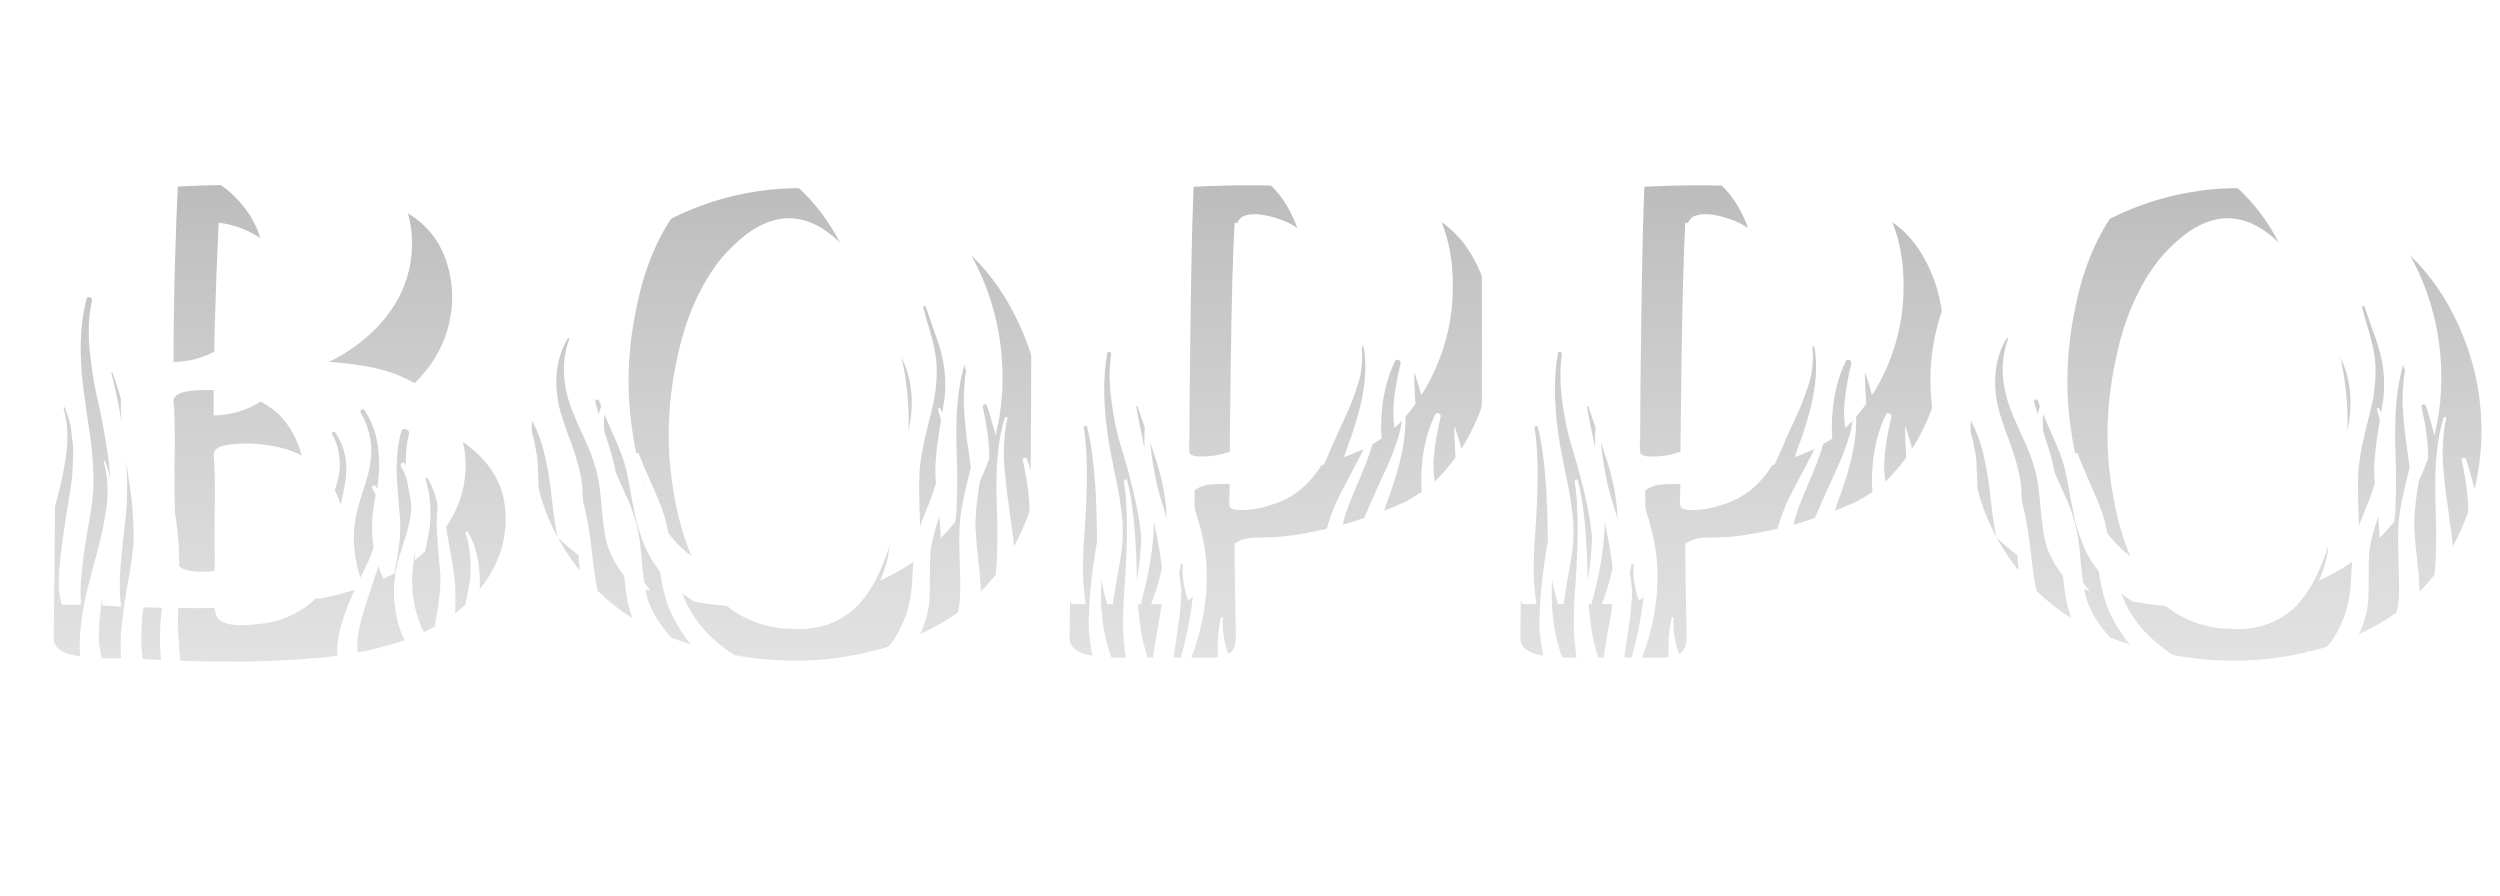 <svg width="187" height="67" viewBox="0 0 187 67" fill="none" xmlns="http://www.w3.org/2000/svg">
<g filter="url(#filter0_f_174_1249)">
<path d="M37.826 38.786C37.826 40.709 37.18 42.467 35.888 44.059V43.373C35.888 42.049 35.596 40.859 35.013 39.803C34.981 39.74 34.926 39.732 34.847 39.779C34.816 39.795 34.808 39.819 34.824 39.85C35.155 40.827 35.265 42.002 35.155 43.373C35.029 44.114 34.918 44.697 34.824 45.123V45.217C34.745 45.296 34.611 45.414 34.422 45.572C34.248 45.714 34.122 45.824 34.043 45.903C34.091 44.894 34.075 44.003 33.996 43.231C33.949 42.821 33.862 42.262 33.736 41.552C33.61 40.843 33.508 40.268 33.429 39.827C33.366 39.369 33.342 38.834 33.358 38.219C33.373 37.588 33.452 37.005 33.594 36.469C33.61 36.343 33.578 36.248 33.5 36.185C33.421 36.107 33.326 36.075 33.216 36.091C33.121 36.091 33.058 36.146 33.027 36.256C32.869 36.776 32.767 37.352 32.719 37.982C32.672 38.613 32.656 39.117 32.672 39.495C32.688 39.874 32.727 40.465 32.79 41.269C32.869 42.073 32.916 42.601 32.932 42.853C32.979 43.877 32.861 45.067 32.578 46.423C32.578 46.47 32.57 46.549 32.554 46.659C32.538 46.754 32.53 46.825 32.53 46.872C32.436 46.919 32.294 46.99 32.105 47.085C31.931 47.179 31.797 47.25 31.703 47.298C31.655 47.172 31.592 47.045 31.514 46.919C31.246 46.242 31.072 45.643 30.993 45.123C30.757 44.051 30.773 42.79 31.041 41.34C31.324 40.236 31.419 39.093 31.324 37.911C31.246 36.714 30.891 35.634 30.261 34.672C30.197 34.578 30.119 34.578 30.024 34.672C29.961 34.72 29.945 34.783 29.977 34.861C30.686 36.091 30.922 37.383 30.686 38.739C30.623 39.18 30.457 39.803 30.19 40.607C29.922 41.411 29.748 42.01 29.669 42.404C29.417 43.602 29.401 44.752 29.622 45.855C29.717 46.533 29.93 47.211 30.261 47.889C28.81 48.362 27.636 48.669 26.738 48.811V47.889C26.785 47.148 27.124 45.855 27.754 44.011C28.054 43.129 28.267 42.482 28.393 42.073C28.519 41.647 28.653 41.04 28.795 40.252C28.936 39.464 28.944 38.755 28.818 38.124C28.692 37.494 28.448 36.903 28.085 36.351C28.054 36.304 28.006 36.288 27.944 36.304C27.896 36.304 27.857 36.327 27.825 36.375C27.809 36.422 27.817 36.469 27.849 36.516C28.101 36.942 28.267 37.399 28.345 37.888C28.424 38.376 28.44 38.826 28.393 39.235C28.345 39.645 28.227 40.126 28.038 40.678C27.865 41.229 27.691 41.686 27.518 42.049C27.36 42.396 27.14 42.853 26.856 43.42C26.588 43.972 26.399 44.382 26.288 44.65C25.579 46.289 25.224 47.629 25.224 48.669C25.224 48.827 25.24 48.953 25.272 49.047C23.617 49.268 21.552 49.41 19.077 49.473C17.832 49.504 15.972 49.489 13.498 49.426C13.45 49.142 13.387 48.322 13.308 46.967C13.308 46.525 13.324 45.714 13.356 44.532C13.403 43.349 13.419 42.435 13.403 41.789C13.356 38.857 12.694 35.547 11.417 31.859L11.322 31.835V31.859C12.315 35.783 12.686 39.283 12.434 42.356C12.402 42.672 12.315 43.452 12.174 44.697C12.047 45.942 11.976 46.896 11.961 47.558C11.961 48.346 11.992 48.953 12.055 49.378C11.898 49.362 11.661 49.347 11.346 49.331C11.046 49.315 10.818 49.3 10.66 49.284V49.236C10.566 48.574 10.55 47.589 10.613 46.281C10.645 45.966 10.763 45.107 10.968 43.704C11.173 42.301 11.275 41.214 11.275 40.441C11.259 39.432 11.133 38.266 10.897 36.942C10.676 35.618 10.448 34.467 10.211 33.49C9.99 32.497 9.817 31.339 9.691 30.015C9.581 28.691 9.644 27.516 9.88 26.492C9.912 26.35 9.849 26.263 9.691 26.232C9.565 26.2 9.494 26.24 9.478 26.35C8.958 28.273 8.895 30.645 9.289 33.467C9.321 33.703 9.399 34.27 9.525 35.169C9.667 36.067 9.762 36.721 9.809 37.131C9.872 37.541 9.92 38.1 9.951 38.81C9.998 39.503 10.006 40.142 9.975 40.725C9.927 41.418 9.778 42.451 9.525 43.822C9.289 45.194 9.147 46.226 9.1 46.919C9.021 47.534 9.005 48.306 9.053 49.236H7.61C7.469 48.606 7.398 48.157 7.398 47.889C7.366 46.896 7.516 45.359 7.847 43.278C7.863 43.168 7.91 42.853 7.989 42.333C8.083 41.812 8.138 41.474 8.154 41.316C8.186 41.158 8.233 40.843 8.296 40.37C8.375 39.882 8.414 39.535 8.414 39.33C8.43 39.109 8.446 38.794 8.462 38.384C8.493 37.959 8.493 37.612 8.462 37.344C8.43 37.076 8.391 36.761 8.343 36.398C8.312 36.036 8.249 35.705 8.154 35.405C8.075 35.09 7.973 34.783 7.847 34.483C7.847 34.452 7.831 34.444 7.8 34.459C7.768 34.459 7.752 34.483 7.752 34.53C7.926 35.114 8.02 35.728 8.036 36.375C8.068 37.005 8.02 37.675 7.894 38.384C7.784 39.093 7.666 39.708 7.539 40.228C7.429 40.733 7.256 41.395 7.019 42.214C6.799 43.034 6.641 43.633 6.546 44.011C6.042 46.187 5.861 47.881 6.003 49.095C4.631 48.921 3.969 48.44 4.017 47.652C4.174 35.783 4.19 25.097 4.064 15.592C4.064 15.372 4.166 15.175 4.371 15.001C4.576 14.828 4.852 14.694 5.199 14.599C5.561 14.489 5.94 14.402 6.334 14.339C6.743 14.276 7.193 14.237 7.681 14.221C8.17 14.19 8.596 14.166 8.958 14.15C9.336 14.134 9.715 14.126 10.093 14.126C10.487 14.126 10.739 14.126 10.85 14.126C13.624 13.89 16.413 13.795 19.219 13.843C20.985 13.89 22.986 14.071 25.224 14.386C27.746 14.765 29.591 15.34 30.757 16.113C32.05 16.964 32.932 18.13 33.405 19.612C33.894 21.078 33.957 22.606 33.594 24.198C33.247 25.68 32.53 27.02 31.443 28.218C30.355 29.416 29.07 30.369 27.589 31.078C28.692 31.126 29.843 31.276 31.041 31.528C32.964 31.953 34.571 32.804 35.864 34.081C37.172 35.358 37.826 36.926 37.826 38.786ZM16.358 16.656C16.106 21.779 15.98 26.586 15.98 31.078C17.903 31.031 19.511 30.314 20.803 28.927C22.111 27.524 22.766 25.838 22.766 23.867C22.766 22.055 22.151 20.463 20.922 19.091C19.692 17.704 18.171 16.893 16.358 16.656ZM22.364 45.714C23.893 44.815 24.917 43.491 25.437 41.742C25.973 39.992 25.855 38.329 25.083 36.753C24.31 35.098 22.986 34.018 21.111 33.514C20.701 33.403 20.157 33.309 19.479 33.23C18.802 33.151 18.092 33.151 17.351 33.23C16.61 33.293 16.169 33.482 16.027 33.797C15.996 33.845 15.98 33.924 15.98 34.034C15.98 34.129 15.988 34.247 16.004 34.389C16.02 34.515 16.027 34.593 16.027 34.625C16.059 35.208 16.075 36.091 16.075 37.273C16.075 37.604 16.067 38.085 16.051 38.715C16.051 39.33 16.051 39.897 16.051 40.418C16.051 40.922 16.059 41.395 16.075 41.836C16.075 42.057 16.051 42.482 16.004 43.113C15.972 43.743 15.964 44.295 15.98 44.768C15.996 45.241 16.059 45.651 16.169 45.997C16.39 46.675 17.438 46.904 19.314 46.683C20.417 46.588 21.434 46.265 22.364 45.714ZM76.814 34.318C76.798 34.27 76.759 34.247 76.695 34.247C76.648 34.231 76.601 34.247 76.554 34.294C76.506 34.325 76.491 34.373 76.506 34.436C76.837 35.902 77.003 37.186 77.003 38.29C76.593 39.377 76.207 40.236 75.844 40.867C75.829 40.567 75.742 39.858 75.584 38.739C75.569 38.597 75.529 38.298 75.466 37.84C75.403 37.368 75.356 37.044 75.324 36.871C75.308 36.698 75.277 36.406 75.23 35.996C75.182 35.571 75.151 35.248 75.135 35.027C75.119 34.791 75.104 34.491 75.088 34.129C75.088 33.75 75.096 33.427 75.111 33.159C75.127 32.891 75.151 32.592 75.182 32.261C75.23 31.93 75.285 31.614 75.348 31.315C75.364 31.268 75.356 31.236 75.324 31.22C75.308 31.189 75.277 31.181 75.23 31.197C75.198 31.197 75.174 31.22 75.159 31.268C74.639 32.844 74.442 35.137 74.568 38.148C74.615 39.314 74.615 40.481 74.568 41.647C74.568 41.978 74.536 42.427 74.473 42.995C74.142 43.42 73.772 43.838 73.362 44.248C73.362 43.68 73.299 42.884 73.173 41.86C73.062 40.819 72.999 40.134 72.984 39.803C72.921 38.983 73.007 37.825 73.244 36.327C73.496 34.814 73.638 33.924 73.669 33.656C73.764 32.521 73.677 31.441 73.409 30.416C73.299 29.959 73.086 29.313 72.771 28.478C72.471 27.627 72.298 27.122 72.251 26.965C72.235 26.902 72.195 26.878 72.132 26.894C72.085 26.894 72.061 26.933 72.061 27.012C72.124 27.248 72.219 27.587 72.345 28.029C72.487 28.47 72.605 28.88 72.7 29.258C72.794 29.62 72.873 29.967 72.936 30.298C73.125 31.244 73.11 32.41 72.889 33.797C72.842 34.081 72.645 34.909 72.298 36.28C71.967 37.651 71.793 38.715 71.778 39.472C71.746 40.039 71.746 40.851 71.778 41.907C71.825 42.947 71.841 43.696 71.825 44.153C71.825 44.768 71.762 45.32 71.636 45.808C70.927 46.344 69.989 46.888 68.822 47.44C69.295 46.415 69.532 45.453 69.532 44.555C69.547 44.287 69.555 43.775 69.555 43.018C69.555 42.246 69.571 41.655 69.603 41.245C69.65 40.867 69.729 40.473 69.839 40.063C69.949 39.637 70.083 39.18 70.241 38.692C70.414 38.187 70.54 37.801 70.619 37.533C71.47 34.838 71.384 32.529 70.359 30.606C70.328 30.511 70.272 30.495 70.194 30.558C70.162 30.59 70.154 30.621 70.17 30.653C70.785 32.434 70.611 34.625 69.65 37.226C69.571 37.462 69.437 37.801 69.248 38.242C69.075 38.668 68.925 39.062 68.799 39.425C68.673 39.771 68.578 40.11 68.515 40.441C68.389 41.103 68.294 42.081 68.231 43.373C68.184 44.728 67.892 45.926 67.356 46.967C67.01 47.66 66.702 48.125 66.434 48.362C66.103 48.488 65.686 48.606 65.181 48.716C64.992 48.716 64.866 48.748 64.803 48.811C61.603 49.552 58.309 49.615 54.92 49C54.463 48.716 53.943 48.314 53.36 47.794C52.256 46.801 51.468 45.619 50.995 44.248C50.743 43.602 50.507 42.664 50.286 41.434C50.066 40.189 49.916 39.417 49.837 39.117C49.679 38.439 49.333 37.517 48.797 36.351C48.276 35.169 47.946 34.381 47.804 33.987C47.788 33.892 47.733 33.861 47.638 33.892C47.559 33.908 47.52 33.955 47.52 34.034C47.599 34.365 47.859 35.208 48.3 36.564C48.757 37.904 49.025 38.952 49.104 39.708C49.136 39.976 49.175 40.433 49.222 41.08C49.27 41.71 49.309 42.199 49.34 42.545C49.388 42.892 49.459 43.318 49.553 43.822C49.664 44.327 49.79 44.791 49.931 45.217C50.31 46.226 50.893 47.227 51.681 48.22C51.539 48.157 51.295 48.07 50.948 47.96C50.617 47.849 50.373 47.763 50.215 47.7C49.191 46.565 48.56 45.446 48.324 44.342C48.214 43.838 48.111 43.081 48.016 42.073C47.938 41.064 47.851 40.339 47.756 39.897C47.693 39.488 47.583 39.054 47.425 38.597C47.283 38.14 47.142 37.754 47 37.438C46.858 37.108 46.669 36.69 46.432 36.185C46.196 35.665 46.023 35.271 45.912 35.003C45.061 32.938 44.951 31.055 45.581 29.353C45.565 29.305 45.534 29.282 45.487 29.282C44.572 30.811 44.375 32.623 44.896 34.72C45.022 35.161 45.219 35.752 45.487 36.493C45.77 37.218 45.999 37.896 46.172 38.526C46.361 39.157 46.487 39.756 46.551 40.323C46.566 40.607 46.59 41.087 46.621 41.765C46.669 42.427 46.7 42.955 46.716 43.349C46.748 43.743 46.811 44.216 46.905 44.768C47.016 45.32 47.15 45.808 47.307 46.234C46.472 45.729 45.605 45.052 44.706 44.2C44.565 43.554 44.423 42.608 44.281 41.363C44.155 40.102 43.974 38.983 43.737 38.006C43.516 37.029 43.178 36.138 42.72 35.334C42.689 35.287 42.65 35.271 42.602 35.287C42.571 35.287 42.539 35.311 42.508 35.358C42.476 35.405 42.468 35.453 42.484 35.5C42.563 35.689 42.634 35.894 42.697 36.114C42.776 36.335 42.839 36.532 42.886 36.706C42.949 36.879 42.996 37.1 43.028 37.368C43.075 37.62 43.114 37.817 43.146 37.959C43.178 38.085 43.201 38.305 43.217 38.621C43.233 38.92 43.24 39.125 43.24 39.235C43.256 39.33 43.264 39.551 43.264 39.897C43.28 40.244 43.288 40.449 43.288 40.512C43.288 40.575 43.288 40.804 43.288 41.198C43.288 41.592 43.288 41.805 43.288 41.836C43.335 42.12 43.359 42.396 43.359 42.664C41.436 40.252 40.285 37.541 39.907 34.53C39.434 30.795 40.206 27.225 42.224 23.82C43.895 20.873 46.338 18.5 49.553 16.703C51.918 15.411 54.44 14.591 57.119 14.245C59.799 13.898 62.455 14.087 65.087 14.812C67.719 15.537 70.044 16.782 72.061 18.548C73.653 19.951 74.938 21.629 75.915 23.584C76.908 25.538 77.547 27.587 77.83 29.731C78.13 32.111 78.012 34.389 77.476 36.564C77.192 35.492 76.971 34.743 76.814 34.318ZM67.167 38.384C68.034 34.412 68.2 30.913 67.664 27.887C66.939 23.631 65.26 20.321 62.628 17.957C61.446 16.869 60.232 16.325 58.987 16.325H58.798C57.489 16.42 56.213 17.066 54.968 18.264C53.959 19.178 53.076 20.384 52.319 21.881C51.563 23.379 50.995 25.073 50.617 26.965C49.939 30.133 49.837 33.246 50.31 36.304C50.783 39.535 51.689 42.073 53.029 43.917C54.369 45.698 56.197 46.73 58.514 47.014H58.987C59.208 47.045 59.515 47.061 59.909 47.061C61.375 47.014 62.62 46.581 63.645 45.761C65.205 44.516 66.379 42.057 67.167 38.384ZM109.678 18.453C110.954 20.313 111.616 22.472 111.664 24.931C111.758 27.879 111.049 30.637 109.536 33.206L109.299 33.561C109.236 33.23 109.079 32.694 108.826 31.953C108.826 31.953 108.811 31.953 108.779 31.953C108.779 32.426 108.811 33.183 108.874 34.223C108.306 34.98 107.786 35.579 107.313 36.02C107.25 35.516 107.219 35.161 107.219 34.956C107.219 33.979 107.4 32.718 107.763 31.173C107.778 31.063 107.731 30.984 107.621 30.937C107.526 30.874 107.439 30.889 107.361 30.984C106.777 32.198 106.439 33.537 106.344 35.003C106.297 35.602 106.297 36.201 106.344 36.8C105.745 37.178 105.343 37.423 105.138 37.533C104.35 37.88 103.814 38.1 103.53 38.195C103.593 38.006 103.688 37.73 103.814 37.368C103.956 37.005 104.058 36.721 104.122 36.516C105.036 33.868 105.327 31.685 104.996 29.967C104.996 29.92 104.973 29.896 104.925 29.896C104.878 29.896 104.854 29.92 104.854 29.967C104.902 30.44 104.902 30.913 104.854 31.386C104.823 31.843 104.713 32.347 104.523 32.899C104.35 33.435 104.2 33.853 104.074 34.152C103.964 34.452 103.751 34.932 103.436 35.594C103.136 36.256 102.947 36.674 102.868 36.847C102.364 37.982 102.088 38.613 102.041 38.739C101.269 39.007 100.733 39.18 100.433 39.259C100.544 38.739 100.741 38.132 101.024 37.438C101.135 37.155 101.363 36.611 101.71 35.807C102.057 34.987 102.325 34.286 102.514 33.703C102.703 33.12 102.837 32.536 102.916 31.953C102.916 31.843 102.853 31.796 102.727 31.811C102.695 31.843 102.671 31.875 102.656 31.906C102.593 32.127 102.506 32.371 102.396 32.639C102.301 32.907 102.214 33.128 102.135 33.301C102.057 33.474 101.938 33.719 101.781 34.034C101.623 34.333 101.513 34.546 101.45 34.672C100.63 36.201 100.102 37.234 99.866 37.77C99.85 37.817 99.755 38.061 99.582 38.502C99.424 38.944 99.306 39.298 99.227 39.566C99.196 39.566 99.149 39.574 99.085 39.59C99.022 39.606 98.975 39.614 98.944 39.614C97.509 39.945 96.28 40.134 95.255 40.181C95.035 40.181 94.79 40.189 94.522 40.205C94.254 40.205 93.994 40.213 93.742 40.228C93.506 40.228 93.261 40.268 93.009 40.347C92.757 40.425 92.536 40.536 92.347 40.678C92.347 42.159 92.379 44.413 92.442 47.44C92.442 47.865 92.41 48.172 92.347 48.362C92.237 48.645 92.079 48.827 91.874 48.905C91.764 48.638 91.685 48.377 91.638 48.125C91.48 47.447 91.425 46.801 91.472 46.187C91.472 46.171 91.457 46.163 91.425 46.163C91.394 46.163 91.362 46.171 91.331 46.187C91.173 46.896 91.094 47.558 91.094 48.172V49.142C91.063 49.173 91 49.189 90.905 49.189H89.108C90.038 46.746 90.409 44.311 90.219 41.883C90.141 41.095 89.999 40.307 89.794 39.519C89.589 38.731 89.281 37.77 88.872 36.635C88.462 35.5 88.202 34.751 88.091 34.389C88.091 34.357 88.076 34.349 88.044 34.365C88.013 34.365 87.997 34.389 87.997 34.436C88.06 34.893 88.281 36.004 88.659 37.77C89.037 39.535 89.25 40.906 89.297 41.883C89.423 43.964 89.1 46.399 88.328 49.189H87.808C87.808 48.984 87.839 48.693 87.902 48.314C87.934 48.078 87.989 47.715 88.068 47.227C88.147 46.722 88.202 46.344 88.233 46.092C88.265 45.824 88.296 45.446 88.328 44.957C88.375 44.453 88.375 44.074 88.328 43.822C88.233 42.876 88.028 41.773 87.713 40.512C87.398 39.251 87.091 38.148 86.791 37.202C86.507 36.241 86.287 35.153 86.129 33.939C85.972 32.71 85.964 31.567 86.106 30.511C86.121 30.448 86.106 30.401 86.058 30.369C86.027 30.322 85.979 30.306 85.916 30.322C85.869 30.322 85.838 30.354 85.822 30.416C85.475 32.292 85.522 34.562 85.964 37.226C86.027 37.62 86.161 38.313 86.366 39.306C86.586 40.299 86.744 41.166 86.838 41.907C86.949 42.632 86.996 43.334 86.98 44.011C86.98 44.642 86.87 45.54 86.649 46.707C86.444 47.857 86.326 48.559 86.295 48.811C86.263 48.905 86.247 49.032 86.247 49.189H85.822C85.79 49.047 85.704 48.732 85.562 48.243C85.436 47.739 85.357 47.345 85.325 47.061C85.136 45.8 85.041 44.524 85.041 43.231C84.978 39.968 84.734 37.533 84.309 35.925C84.293 35.878 84.261 35.854 84.214 35.854C84.167 35.854 84.127 35.87 84.096 35.902C84.064 35.933 84.056 35.973 84.072 36.02C84.356 37.754 84.372 40.355 84.12 43.822C84.009 45.209 83.978 46.439 84.025 47.511C84.088 48.236 84.151 48.795 84.214 49.189H83.15C83.15 49.173 83.119 49.102 83.055 48.976C83.008 48.85 82.977 48.748 82.961 48.669C82.646 47.629 82.464 46.659 82.417 45.761C82.338 45.272 82.331 44.287 82.394 42.806C82.457 41.308 82.48 40.323 82.464 39.85C82.464 39.724 82.409 39.669 82.299 39.685C82.22 39.685 82.181 39.724 82.181 39.803C81.739 42.214 81.495 44.295 81.448 46.045C81.4 46.896 81.487 47.897 81.708 49.047C81.188 48.968 80.77 48.819 80.455 48.598C80.139 48.362 79.99 48.046 80.006 47.652C80.163 35.783 80.179 25.097 80.053 15.592C80.053 15.372 80.155 15.175 80.36 15.001C80.565 14.828 80.841 14.694 81.188 14.599C81.55 14.489 81.928 14.402 82.323 14.339C82.732 14.276 83.182 14.237 83.67 14.221C84.159 14.19 84.584 14.166 84.947 14.15C85.325 14.134 85.704 14.126 86.082 14.126C86.476 14.126 86.728 14.126 86.838 14.126C93.443 13.622 98.928 13.835 103.294 14.765C104.728 15.096 105.966 15.545 107.006 16.113C108.062 16.664 108.953 17.444 109.678 18.453ZM100.882 27.248C100.93 25.877 100.827 24.459 100.575 22.993C99.913 19.698 98.4 17.539 96.036 16.514C94.775 16.041 93.821 15.908 93.175 16.113C92.875 16.191 92.662 16.388 92.536 16.703C92.505 16.672 92.442 16.656 92.347 16.656C92.221 18.926 92.127 22.378 92.064 27.012C92.001 31.394 91.969 34.657 91.969 36.8C91.969 36.91 91.961 37.052 91.945 37.226C91.945 37.399 91.945 37.525 91.945 37.604C91.945 37.667 91.953 37.746 91.969 37.84C92.001 37.935 92.048 37.998 92.111 38.03C92.19 38.061 92.284 38.093 92.394 38.124C92.521 38.14 92.686 38.148 92.891 38.148C93.616 38.148 94.341 38.022 95.066 37.77C96.658 37.312 97.935 36.296 98.896 34.72C100.11 32.686 100.772 30.196 100.882 27.248ZM143.393 18.453C144.669 20.313 145.331 22.472 145.379 24.931C145.473 27.879 144.764 30.637 143.251 33.206L143.014 33.561C142.951 33.23 142.794 32.694 142.542 31.953C142.542 31.953 142.526 31.953 142.494 31.953C142.494 32.426 142.526 33.183 142.589 34.223C142.021 34.98 141.501 35.579 141.028 36.02C140.965 35.516 140.934 35.161 140.934 34.956C140.934 33.979 141.115 32.718 141.478 31.173C141.493 31.063 141.446 30.984 141.336 30.937C141.241 30.874 141.154 30.889 141.076 30.984C140.492 32.198 140.154 33.537 140.059 35.003C140.012 35.602 140.012 36.201 140.059 36.8C139.46 37.178 139.058 37.423 138.853 37.533C138.065 37.88 137.529 38.1 137.245 38.195C137.309 38.006 137.403 37.73 137.529 37.368C137.671 37.005 137.774 36.721 137.837 36.516C138.751 33.868 139.042 31.685 138.711 29.967C138.711 29.92 138.688 29.896 138.64 29.896C138.593 29.896 138.569 29.92 138.569 29.967C138.617 30.44 138.617 30.913 138.569 31.386C138.538 31.843 138.428 32.347 138.238 32.899C138.065 33.435 137.915 33.853 137.789 34.152C137.679 34.452 137.466 34.932 137.151 35.594C136.851 36.256 136.662 36.674 136.583 36.847C136.079 37.982 135.803 38.613 135.756 38.739C134.984 39.007 134.448 39.18 134.148 39.259C134.259 38.739 134.456 38.132 134.739 37.438C134.85 37.155 135.078 36.611 135.425 35.807C135.772 34.987 136.04 34.286 136.229 33.703C136.418 33.12 136.552 32.536 136.631 31.953C136.631 31.843 136.568 31.796 136.442 31.811C136.41 31.843 136.386 31.875 136.371 31.906C136.308 32.127 136.221 32.371 136.111 32.639C136.016 32.907 135.929 33.128 135.851 33.301C135.772 33.474 135.654 33.719 135.496 34.034C135.338 34.333 135.228 34.546 135.165 34.672C134.345 36.201 133.817 37.234 133.581 37.77C133.565 37.817 133.47 38.061 133.297 38.502C133.139 38.944 133.021 39.298 132.942 39.566C132.911 39.566 132.864 39.574 132.801 39.59C132.738 39.606 132.69 39.614 132.659 39.614C131.224 39.945 129.995 40.134 128.97 40.181C128.75 40.181 128.505 40.189 128.237 40.205C127.97 40.205 127.709 40.213 127.457 40.228C127.221 40.228 126.976 40.268 126.724 40.347C126.472 40.425 126.251 40.536 126.062 40.678C126.062 42.159 126.094 44.413 126.157 47.44C126.157 47.865 126.125 48.172 126.062 48.362C125.952 48.645 125.794 48.827 125.589 48.905C125.479 48.638 125.4 48.377 125.353 48.125C125.195 47.447 125.14 46.801 125.188 46.187C125.188 46.171 125.172 46.163 125.14 46.163C125.109 46.163 125.077 46.171 125.046 46.187C124.888 46.896 124.809 47.558 124.809 48.172V49.142C124.778 49.173 124.715 49.189 124.62 49.189H122.823C123.753 46.746 124.124 44.311 123.934 41.883C123.856 41.095 123.714 40.307 123.509 39.519C123.304 38.731 122.997 37.77 122.587 36.635C122.177 35.5 121.917 34.751 121.807 34.389C121.807 34.357 121.791 34.349 121.759 34.365C121.728 34.365 121.712 34.389 121.712 34.436C121.775 34.893 121.996 36.004 122.374 37.77C122.752 39.535 122.965 40.906 123.012 41.883C123.138 43.964 122.815 46.399 122.043 49.189H121.523C121.523 48.984 121.554 48.693 121.617 48.314C121.649 48.078 121.704 47.715 121.783 47.227C121.862 46.722 121.917 46.344 121.948 46.092C121.98 45.824 122.011 45.446 122.043 44.957C122.09 44.453 122.09 44.074 122.043 43.822C121.948 42.876 121.743 41.773 121.428 40.512C121.113 39.251 120.806 38.148 120.506 37.202C120.222 36.241 120.002 35.153 119.844 33.939C119.687 32.71 119.679 31.567 119.821 30.511C119.836 30.448 119.821 30.401 119.773 30.369C119.742 30.322 119.694 30.306 119.631 30.322C119.584 30.322 119.553 30.354 119.537 30.416C119.19 32.292 119.237 34.562 119.679 37.226C119.742 37.62 119.876 38.313 120.081 39.306C120.301 40.299 120.459 41.166 120.553 41.907C120.664 42.632 120.711 43.334 120.695 44.011C120.695 44.642 120.585 45.54 120.364 46.707C120.159 47.857 120.041 48.559 120.01 48.811C119.978 48.905 119.962 49.032 119.962 49.189H119.537C119.505 49.047 119.419 48.732 119.277 48.243C119.151 47.739 119.072 47.345 119.04 47.061C118.851 45.8 118.757 44.524 118.757 43.231C118.694 39.968 118.449 37.533 118.024 35.925C118.008 35.878 117.976 35.854 117.929 35.854C117.882 35.854 117.842 35.87 117.811 35.902C117.779 35.933 117.771 35.973 117.787 36.02C118.071 37.754 118.087 40.355 117.835 43.822C117.724 45.209 117.693 46.439 117.74 47.511C117.803 48.236 117.866 48.795 117.929 49.189H116.865C116.865 49.173 116.834 49.102 116.771 48.976C116.723 48.85 116.692 48.748 116.676 48.669C116.361 47.629 116.179 46.659 116.132 45.761C116.053 45.272 116.046 44.287 116.109 42.806C116.172 41.308 116.195 40.323 116.179 39.85C116.179 39.724 116.124 39.669 116.014 39.685C115.935 39.685 115.896 39.724 115.896 39.803C115.454 42.214 115.21 44.295 115.163 46.045C115.116 46.896 115.202 47.897 115.423 49.047C114.903 48.968 114.485 48.819 114.17 48.598C113.855 48.362 113.705 48.046 113.721 47.652C113.878 35.783 113.894 25.097 113.768 15.592C113.768 15.372 113.87 15.175 114.075 15.001C114.28 14.828 114.556 14.694 114.903 14.599C115.265 14.489 115.644 14.402 116.038 14.339C116.447 14.276 116.897 14.237 117.385 14.221C117.874 14.19 118.299 14.166 118.662 14.15C119.04 14.134 119.419 14.126 119.797 14.126C120.191 14.126 120.443 14.126 120.553 14.126C127.158 13.622 132.643 13.835 137.009 14.765C138.443 15.096 139.681 15.545 140.721 16.113C141.777 16.664 142.668 17.444 143.393 18.453ZM134.597 27.248C134.645 25.877 134.542 24.459 134.29 22.993C133.628 19.698 132.115 17.539 129.751 16.514C128.49 16.041 127.536 15.908 126.89 16.113C126.59 16.191 126.378 16.388 126.251 16.703C126.22 16.672 126.157 16.656 126.062 16.656C125.936 18.926 125.842 22.378 125.779 27.012C125.716 31.394 125.684 34.657 125.684 36.8C125.684 36.91 125.676 37.052 125.66 37.226C125.66 37.399 125.66 37.525 125.66 37.604C125.66 37.667 125.668 37.746 125.684 37.84C125.716 37.935 125.763 37.998 125.826 38.03C125.905 38.061 125.999 38.093 126.11 38.124C126.236 38.14 126.401 38.148 126.606 38.148C127.331 38.148 128.056 38.022 128.781 37.77C130.373 37.312 131.65 36.296 132.611 34.72C133.825 32.686 134.487 30.196 134.597 27.248ZM184.437 34.318C184.421 34.27 184.382 34.247 184.319 34.247C184.272 34.231 184.224 34.247 184.177 34.294C184.13 34.325 184.114 34.373 184.13 34.436C184.461 35.902 184.626 37.186 184.626 38.29C184.216 39.377 183.83 40.236 183.468 40.867C183.452 40.567 183.365 39.858 183.208 38.739C183.192 38.597 183.152 38.298 183.089 37.84C183.026 37.368 182.979 37.044 182.948 36.871C182.932 36.698 182.9 36.406 182.853 35.996C182.806 35.571 182.774 35.248 182.758 35.027C182.743 34.791 182.727 34.491 182.711 34.129C182.711 33.75 182.719 33.427 182.735 33.159C182.751 32.891 182.774 32.592 182.806 32.261C182.853 31.93 182.908 31.614 182.971 31.315C182.987 31.268 182.979 31.236 182.948 31.22C182.932 31.189 182.9 31.181 182.853 31.197C182.821 31.197 182.798 31.22 182.782 31.268C182.262 32.844 182.065 35.137 182.191 38.148C182.238 39.314 182.238 40.481 182.191 41.647C182.191 41.978 182.159 42.427 182.096 42.995C181.765 43.42 181.395 43.838 180.985 44.248C180.985 43.68 180.922 42.884 180.796 41.86C180.686 40.819 180.623 40.134 180.607 39.803C180.544 38.983 180.631 37.825 180.867 36.327C181.119 34.814 181.261 33.924 181.293 33.656C181.387 32.521 181.3 31.441 181.032 30.416C180.922 29.959 180.709 29.313 180.394 28.478C180.095 27.627 179.921 27.122 179.874 26.965C179.858 26.902 179.819 26.878 179.756 26.894C179.708 26.894 179.685 26.933 179.685 27.012C179.748 27.248 179.842 27.587 179.969 28.029C180.11 28.47 180.229 28.88 180.323 29.258C180.418 29.62 180.497 29.967 180.56 30.298C180.749 31.244 180.733 32.41 180.512 33.797C180.465 34.081 180.268 34.909 179.921 36.28C179.59 37.651 179.417 38.715 179.401 39.472C179.37 40.039 179.37 40.851 179.401 41.907C179.448 42.947 179.464 43.696 179.448 44.153C179.448 44.768 179.385 45.32 179.259 45.808C178.55 46.344 177.612 46.888 176.446 47.44C176.919 46.415 177.155 45.453 177.155 44.555C177.171 44.287 177.179 43.775 177.179 43.018C177.179 42.246 177.194 41.655 177.226 41.245C177.273 40.867 177.352 40.473 177.462 40.063C177.573 39.637 177.707 39.18 177.864 38.692C178.038 38.187 178.164 37.801 178.243 37.533C179.094 34.838 179.007 32.529 177.983 30.606C177.951 30.511 177.896 30.495 177.817 30.558C177.786 30.59 177.778 30.621 177.793 30.653C178.408 32.434 178.235 34.625 177.273 37.226C177.194 37.462 177.06 37.801 176.871 38.242C176.698 38.668 176.548 39.062 176.422 39.425C176.296 39.771 176.201 40.11 176.138 40.441C176.012 41.103 175.918 42.081 175.855 43.373C175.807 44.728 175.516 45.926 174.98 46.967C174.633 47.66 174.326 48.125 174.058 48.362C173.727 48.488 173.309 48.606 172.805 48.716C172.616 48.716 172.489 48.748 172.426 48.811C169.227 49.552 165.932 49.615 162.544 49C162.086 48.716 161.566 48.314 160.983 47.794C159.88 46.801 159.092 45.619 158.619 44.248C158.367 43.602 158.13 42.664 157.91 41.434C157.689 40.189 157.539 39.417 157.46 39.117C157.303 38.439 156.956 37.517 156.42 36.351C155.9 35.169 155.569 34.381 155.427 33.987C155.411 33.892 155.356 33.861 155.262 33.892C155.183 33.908 155.143 33.955 155.143 34.034C155.222 34.365 155.482 35.208 155.924 36.564C156.381 37.904 156.649 38.952 156.727 39.708C156.759 39.976 156.798 40.433 156.846 41.08C156.893 41.71 156.932 42.199 156.964 42.545C157.011 42.892 157.082 43.318 157.177 43.822C157.287 44.327 157.413 44.791 157.555 45.217C157.933 46.226 158.516 47.227 159.304 48.22C159.163 48.157 158.918 48.07 158.572 47.96C158.241 47.849 157.996 47.763 157.839 47.7C156.814 46.565 156.184 45.446 155.947 44.342C155.837 43.838 155.734 43.081 155.64 42.073C155.561 41.064 155.474 40.339 155.38 39.897C155.317 39.488 155.206 39.054 155.049 38.597C154.907 38.14 154.765 37.754 154.623 37.438C154.481 37.108 154.292 36.69 154.056 36.185C153.819 35.665 153.646 35.271 153.536 35.003C152.684 32.938 152.574 31.055 153.205 29.353C153.189 29.305 153.157 29.282 153.11 29.282C152.196 30.811 151.999 32.623 152.519 34.72C152.645 35.161 152.842 35.752 153.11 36.493C153.394 37.218 153.622 37.896 153.796 38.526C153.985 39.157 154.111 39.756 154.174 40.323C154.19 40.607 154.213 41.087 154.245 41.765C154.292 42.427 154.324 42.955 154.339 43.349C154.371 43.743 154.434 44.216 154.529 44.768C154.639 45.32 154.773 45.808 154.931 46.234C154.095 45.729 153.228 45.052 152.33 44.2C152.188 43.554 152.046 42.608 151.904 41.363C151.778 40.102 151.597 38.983 151.36 38.006C151.14 37.029 150.801 36.138 150.344 35.334C150.312 35.287 150.273 35.271 150.226 35.287C150.194 35.287 150.162 35.311 150.131 35.358C150.099 35.405 150.092 35.453 150.107 35.5C150.186 35.689 150.257 35.894 150.32 36.114C150.399 36.335 150.462 36.532 150.509 36.706C150.572 36.879 150.62 37.1 150.651 37.368C150.698 37.62 150.738 37.817 150.769 37.959C150.801 38.085 150.825 38.305 150.84 38.621C150.856 38.92 150.864 39.125 150.864 39.235C150.88 39.33 150.888 39.551 150.888 39.897C150.903 40.244 150.911 40.449 150.911 40.512C150.911 40.575 150.911 40.804 150.911 41.198C150.911 41.592 150.911 41.805 150.911 41.836C150.958 42.12 150.982 42.396 150.982 42.664C149.059 40.252 147.909 37.541 147.53 34.53C147.057 30.795 147.83 27.225 149.847 23.82C151.518 20.873 153.961 18.5 157.177 16.703C159.541 15.411 162.063 14.591 164.742 14.245C167.422 13.898 170.078 14.087 172.71 14.812C175.342 15.537 177.667 16.782 179.685 18.548C181.277 19.951 182.561 21.629 183.539 23.584C184.532 25.538 185.17 27.587 185.454 29.731C185.753 32.111 185.635 34.389 185.099 36.564C184.815 35.492 184.595 34.743 184.437 34.318ZM174.791 38.384C175.658 34.412 175.823 30.913 175.287 27.887C174.562 23.631 172.884 20.321 170.251 17.957C169.069 16.869 167.855 16.325 166.61 16.325H166.421C165.113 16.42 163.836 17.066 162.591 18.264C161.582 19.178 160.699 20.384 159.943 21.881C159.186 23.379 158.619 25.073 158.241 26.965C157.563 30.133 157.46 33.246 157.933 36.304C158.406 39.535 159.312 42.073 160.652 43.917C161.992 45.698 163.82 46.73 166.137 47.014H166.61C166.831 47.045 167.138 47.061 167.532 47.061C168.998 47.014 170.243 46.581 171.268 45.761C172.828 44.516 174.003 42.057 174.791 38.384Z" fill="url(#paint0_linear_174_1249)"/>
</g>
<path d="M34.826 34.786C34.826 36.709 34.18 38.467 32.888 40.059V39.373C32.888 38.049 32.596 36.859 32.013 35.803C31.981 35.74 31.926 35.732 31.847 35.779C31.816 35.795 31.808 35.819 31.824 35.85C32.155 36.827 32.265 38.002 32.155 39.373C32.029 40.114 31.918 40.697 31.824 41.123V41.217C31.745 41.296 31.611 41.414 31.422 41.572C31.248 41.714 31.122 41.824 31.043 41.903C31.091 40.894 31.075 40.003 30.996 39.231C30.949 38.821 30.862 38.262 30.736 37.552C30.61 36.843 30.508 36.268 30.429 35.827C30.366 35.369 30.342 34.834 30.358 34.219C30.373 33.588 30.452 33.005 30.594 32.469C30.61 32.343 30.578 32.248 30.5 32.185C30.421 32.107 30.326 32.075 30.216 32.091C30.121 32.091 30.058 32.146 30.027 32.256C29.869 32.776 29.767 33.352 29.719 33.982C29.672 34.613 29.656 35.117 29.672 35.495C29.688 35.874 29.727 36.465 29.79 37.269C29.869 38.073 29.916 38.601 29.932 38.853C29.979 39.877 29.861 41.067 29.578 42.423C29.578 42.47 29.57 42.549 29.554 42.659C29.538 42.754 29.53 42.825 29.53 42.872C29.436 42.919 29.294 42.99 29.105 43.085C28.931 43.179 28.797 43.25 28.703 43.298C28.655 43.172 28.592 43.045 28.514 42.919C28.246 42.242 28.072 41.643 27.993 41.123C27.757 40.051 27.773 38.79 28.041 37.34C28.324 36.236 28.419 35.093 28.324 33.911C28.246 32.714 27.891 31.634 27.261 30.672C27.197 30.578 27.119 30.578 27.024 30.672C26.961 30.72 26.945 30.783 26.977 30.861C27.686 32.091 27.922 33.383 27.686 34.739C27.623 35.18 27.457 35.803 27.19 36.607C26.922 37.411 26.748 38.01 26.669 38.404C26.417 39.602 26.401 40.752 26.622 41.855C26.717 42.533 26.93 43.211 27.261 43.889C25.81 44.362 24.636 44.669 23.738 44.811V43.889C23.785 43.148 24.124 41.855 24.754 40.011C25.054 39.129 25.267 38.482 25.393 38.073C25.519 37.647 25.653 37.04 25.795 36.252C25.936 35.464 25.944 34.755 25.818 34.124C25.692 33.494 25.448 32.903 25.085 32.351C25.054 32.304 25.006 32.288 24.944 32.304C24.896 32.304 24.857 32.327 24.825 32.375C24.809 32.422 24.817 32.469 24.849 32.516C25.101 32.942 25.267 33.399 25.345 33.888C25.424 34.376 25.44 34.826 25.393 35.235C25.345 35.645 25.227 36.126 25.038 36.678C24.865 37.229 24.691 37.686 24.518 38.049C24.36 38.396 24.14 38.853 23.856 39.42C23.588 39.972 23.399 40.382 23.288 40.65C22.579 42.289 22.224 43.629 22.224 44.669C22.224 44.827 22.24 44.953 22.272 45.047C20.617 45.268 18.552 45.41 16.077 45.473C14.832 45.504 12.972 45.489 10.498 45.426C10.45 45.142 10.387 44.322 10.308 42.967C10.308 42.525 10.324 41.714 10.356 40.532C10.403 39.349 10.419 38.435 10.403 37.789C10.356 34.857 9.694 31.547 8.417 27.859L8.322 27.835V27.859C9.315 31.784 9.686 35.283 9.434 38.356C9.402 38.672 9.315 39.452 9.174 40.697C9.047 41.942 8.976 42.896 8.961 43.558C8.961 44.346 8.992 44.953 9.055 45.378C8.898 45.362 8.661 45.347 8.346 45.331C8.047 45.315 7.818 45.3 7.66 45.284V45.236C7.566 44.574 7.55 43.589 7.613 42.281C7.645 41.966 7.763 41.107 7.968 39.704C8.173 38.301 8.275 37.214 8.275 36.441C8.259 35.432 8.133 34.266 7.897 32.942C7.676 31.618 7.448 30.467 7.211 29.49C6.99 28.497 6.817 27.339 6.691 26.015C6.581 24.691 6.644 23.516 6.88 22.492C6.912 22.35 6.849 22.263 6.691 22.232C6.565 22.2 6.494 22.24 6.478 22.35C5.958 24.273 5.895 26.645 6.289 29.466C6.321 29.703 6.399 30.27 6.525 31.169C6.667 32.067 6.762 32.721 6.809 33.131C6.872 33.541 6.92 34.1 6.951 34.81C6.998 35.503 7.006 36.142 6.975 36.725C6.927 37.418 6.778 38.451 6.525 39.822C6.289 41.194 6.147 42.226 6.1 42.919C6.021 43.534 6.005 44.306 6.053 45.236H4.61C4.469 44.606 4.398 44.157 4.398 43.889C4.366 42.896 4.516 41.359 4.847 39.278C4.863 39.168 4.91 38.853 4.989 38.333C5.083 37.812 5.138 37.474 5.154 37.316C5.186 37.158 5.233 36.843 5.296 36.37C5.375 35.882 5.414 35.535 5.414 35.33C5.43 35.109 5.446 34.794 5.462 34.384C5.493 33.959 5.493 33.612 5.462 33.344C5.43 33.076 5.391 32.761 5.343 32.398C5.312 32.036 5.249 31.705 5.154 31.405C5.075 31.09 4.973 30.783 4.847 30.483C4.847 30.452 4.831 30.444 4.8 30.459C4.768 30.459 4.752 30.483 4.752 30.53C4.926 31.114 5.02 31.728 5.036 32.375C5.067 33.005 5.02 33.675 4.894 34.384C4.784 35.093 4.666 35.708 4.539 36.228C4.429 36.733 4.256 37.395 4.019 38.214C3.799 39.034 3.641 39.633 3.546 40.011C3.042 42.187 2.861 43.881 3.003 45.095C1.631 44.921 0.969 44.44 1.017 43.652C1.174 31.784 1.19 21.097 1.064 11.592C1.064 11.372 1.166 11.175 1.371 11.001C1.576 10.828 1.852 10.694 2.199 10.599C2.561 10.489 2.94 10.402 3.334 10.339C3.743 10.276 4.193 10.237 4.681 10.221C5.17 10.19 5.596 10.166 5.958 10.15C6.336 10.134 6.715 10.126 7.093 10.126C7.487 10.126 7.739 10.126 7.85 10.126C10.624 9.89 13.414 9.795 16.219 9.843C17.985 9.89 19.986 10.071 22.224 10.386C24.746 10.765 26.591 11.34 27.757 12.113C29.049 12.964 29.932 14.13 30.405 15.612C30.894 17.078 30.957 18.606 30.594 20.198C30.247 21.68 29.53 23.02 28.443 24.218C27.355 25.416 26.07 26.369 24.589 27.078C25.692 27.126 26.843 27.276 28.041 27.528C29.964 27.953 31.571 28.805 32.864 30.081C34.172 31.358 34.826 32.926 34.826 34.786ZM13.358 12.656C13.106 17.779 12.98 22.586 12.98 27.078C14.903 27.031 16.511 26.314 17.803 24.927C19.111 23.524 19.766 21.838 19.766 19.867C19.766 18.055 19.151 16.463 17.922 15.091C16.692 13.704 15.171 12.893 13.358 12.656ZM19.364 41.714C20.893 40.815 21.917 39.491 22.437 37.742C22.973 35.992 22.855 34.329 22.083 32.753C21.31 31.098 19.986 30.018 18.111 29.514C17.701 29.403 17.157 29.309 16.479 29.23C15.802 29.151 15.092 29.151 14.351 29.23C13.611 29.293 13.169 29.482 13.027 29.797C12.996 29.845 12.98 29.924 12.98 30.034C12.98 30.128 12.988 30.247 13.004 30.389C13.02 30.515 13.027 30.593 13.027 30.625C13.059 31.208 13.075 32.091 13.075 33.273C13.075 33.604 13.067 34.085 13.051 34.715C13.051 35.33 13.051 35.897 13.051 36.418C13.051 36.922 13.059 37.395 13.075 37.836C13.075 38.057 13.051 38.482 13.004 39.113C12.972 39.743 12.964 40.295 12.98 40.768C12.996 41.241 13.059 41.651 13.169 41.997C13.39 42.675 14.438 42.904 16.314 42.683C17.417 42.588 18.434 42.265 19.364 41.714ZM73.814 30.318C73.798 30.27 73.759 30.247 73.695 30.247C73.648 30.231 73.601 30.247 73.554 30.294C73.506 30.326 73.491 30.373 73.506 30.436C73.837 31.902 74.003 33.186 74.003 34.29C73.593 35.377 73.207 36.236 72.844 36.867C72.829 36.567 72.742 35.858 72.584 34.739C72.569 34.597 72.529 34.298 72.466 33.84C72.403 33.368 72.356 33.044 72.324 32.871C72.308 32.698 72.277 32.406 72.23 31.996C72.182 31.571 72.151 31.248 72.135 31.027C72.119 30.791 72.104 30.491 72.088 30.128C72.088 29.75 72.096 29.427 72.111 29.159C72.127 28.891 72.151 28.592 72.182 28.261C72.23 27.93 72.285 27.614 72.348 27.315C72.364 27.268 72.356 27.236 72.324 27.22C72.308 27.189 72.277 27.181 72.23 27.197C72.198 27.197 72.174 27.22 72.159 27.268C71.639 28.844 71.442 31.137 71.568 34.148C71.615 35.314 71.615 36.481 71.568 37.647C71.568 37.978 71.536 38.427 71.473 38.995C71.142 39.42 70.772 39.838 70.362 40.248C70.362 39.68 70.299 38.884 70.173 37.86C70.062 36.819 69.999 36.134 69.984 35.803C69.921 34.983 70.007 33.825 70.244 32.327C70.496 30.814 70.638 29.924 70.669 29.656C70.764 28.521 70.677 27.441 70.409 26.416C70.299 25.959 70.086 25.313 69.771 24.478C69.471 23.627 69.298 23.122 69.251 22.965C69.235 22.902 69.195 22.878 69.132 22.894C69.085 22.894 69.061 22.933 69.061 23.012C69.124 23.248 69.219 23.587 69.345 24.029C69.487 24.47 69.605 24.88 69.7 25.258C69.794 25.62 69.873 25.967 69.936 26.298C70.125 27.244 70.11 28.41 69.889 29.797C69.842 30.081 69.645 30.909 69.298 32.28C68.967 33.651 68.793 34.715 68.778 35.472C68.746 36.039 68.746 36.851 68.778 37.907C68.825 38.947 68.841 39.696 68.825 40.153C68.825 40.768 68.762 41.32 68.636 41.808C67.927 42.344 66.989 42.888 65.822 43.44C66.295 42.415 66.532 41.453 66.532 40.555C66.547 40.287 66.555 39.775 66.555 39.018C66.555 38.246 66.571 37.655 66.603 37.245C66.65 36.867 66.729 36.473 66.839 36.063C66.949 35.637 67.083 35.18 67.241 34.692C67.414 34.187 67.54 33.801 67.619 33.533C68.47 30.838 68.384 28.529 67.359 26.606C67.328 26.511 67.272 26.495 67.194 26.558C67.162 26.59 67.154 26.621 67.17 26.653C67.785 28.434 67.611 30.625 66.65 33.226C66.571 33.462 66.437 33.801 66.248 34.242C66.075 34.668 65.925 35.062 65.799 35.425C65.673 35.771 65.578 36.11 65.515 36.441C65.389 37.103 65.294 38.081 65.231 39.373C65.184 40.728 64.892 41.926 64.356 42.967C64.01 43.66 63.702 44.125 63.434 44.362C63.103 44.488 62.686 44.606 62.181 44.716C61.992 44.716 61.866 44.748 61.803 44.811C58.603 45.552 55.309 45.615 51.92 45C51.463 44.716 50.943 44.314 50.36 43.794C49.256 42.801 48.468 41.619 47.995 40.248C47.743 39.602 47.507 38.664 47.286 37.434C47.066 36.189 46.916 35.417 46.837 35.117C46.679 34.439 46.333 33.517 45.797 32.351C45.276 31.169 44.946 30.381 44.804 29.987C44.788 29.892 44.733 29.86 44.638 29.892C44.559 29.908 44.52 29.955 44.52 30.034C44.599 30.365 44.859 31.208 45.3 32.564C45.757 33.904 46.025 34.952 46.104 35.708C46.136 35.976 46.175 36.433 46.222 37.08C46.27 37.71 46.309 38.199 46.34 38.545C46.388 38.892 46.459 39.318 46.553 39.822C46.664 40.327 46.79 40.791 46.931 41.217C47.31 42.226 47.893 43.227 48.681 44.22C48.539 44.157 48.295 44.07 47.948 43.96C47.617 43.849 47.373 43.763 47.215 43.7C46.191 42.565 45.56 41.446 45.324 40.342C45.214 39.838 45.111 39.081 45.016 38.073C44.938 37.064 44.851 36.339 44.756 35.897C44.693 35.488 44.583 35.054 44.425 34.597C44.283 34.14 44.142 33.754 44 33.438C43.858 33.108 43.669 32.69 43.432 32.185C43.196 31.665 43.023 31.271 42.912 31.003C42.061 28.939 41.951 27.055 42.581 25.353C42.565 25.305 42.534 25.282 42.487 25.282C41.572 26.811 41.375 28.623 41.896 30.72C42.022 31.161 42.219 31.752 42.487 32.493C42.77 33.218 42.999 33.896 43.172 34.526C43.361 35.157 43.487 35.756 43.551 36.323C43.566 36.607 43.59 37.087 43.621 37.765C43.669 38.427 43.7 38.955 43.716 39.349C43.748 39.743 43.811 40.216 43.905 40.768C44.016 41.32 44.15 41.808 44.307 42.234C43.472 41.729 42.605 41.052 41.706 40.2C41.565 39.554 41.423 38.608 41.281 37.363C41.155 36.102 40.974 34.983 40.737 34.006C40.516 33.029 40.178 32.138 39.72 31.334C39.689 31.287 39.65 31.271 39.602 31.287C39.571 31.287 39.539 31.311 39.508 31.358C39.476 31.405 39.468 31.453 39.484 31.5C39.563 31.689 39.634 31.894 39.697 32.114C39.776 32.335 39.839 32.532 39.886 32.706C39.949 32.879 39.996 33.1 40.028 33.368C40.075 33.62 40.114 33.817 40.146 33.959C40.178 34.085 40.201 34.305 40.217 34.621C40.233 34.92 40.24 35.125 40.24 35.235C40.256 35.33 40.264 35.551 40.264 35.897C40.28 36.244 40.288 36.449 40.288 36.512C40.288 36.575 40.288 36.804 40.288 37.198C40.288 37.592 40.288 37.805 40.288 37.836C40.335 38.12 40.359 38.396 40.359 38.664C38.436 36.252 37.285 33.541 36.907 30.53C36.434 26.795 37.206 23.225 39.224 19.82C40.895 16.873 43.338 14.5 46.553 12.704C48.918 11.411 51.44 10.591 54.119 10.245C56.799 9.898 59.455 10.087 62.087 10.812C64.719 11.537 67.044 12.782 69.061 14.548C70.653 15.95 71.938 17.629 72.915 19.584C73.908 21.538 74.547 23.587 74.83 25.731C75.13 28.111 75.012 30.389 74.476 32.564C74.192 31.492 73.971 30.743 73.814 30.318ZM64.167 34.384C65.034 30.412 65.2 26.913 64.664 23.887C63.939 19.631 62.26 16.321 59.628 13.957C58.446 12.869 57.232 12.325 55.987 12.325H55.798C54.489 12.42 53.213 13.066 51.968 14.264C50.959 15.178 50.076 16.384 49.319 17.881C48.563 19.379 47.995 21.073 47.617 22.965C46.939 26.133 46.837 29.246 47.31 32.304C47.783 35.535 48.689 38.073 50.029 39.917C51.369 41.698 53.197 42.73 55.514 43.014H55.987C56.208 43.045 56.515 43.061 56.909 43.061C58.375 43.014 59.62 42.581 60.645 41.761C62.205 40.516 63.379 38.057 64.167 34.384ZM106.678 14.453C107.954 16.313 108.616 18.472 108.664 20.931C108.758 23.879 108.049 26.637 106.536 29.206L106.299 29.561C106.236 29.23 106.079 28.694 105.826 27.953C105.826 27.953 105.811 27.953 105.779 27.953C105.779 28.426 105.811 29.183 105.874 30.223C105.306 30.98 104.786 31.579 104.313 32.02C104.25 31.516 104.219 31.161 104.219 30.956C104.219 29.979 104.4 28.718 104.763 27.173C104.778 27.063 104.731 26.984 104.621 26.937C104.526 26.874 104.439 26.889 104.361 26.984C103.777 28.198 103.439 29.537 103.344 31.003C103.297 31.602 103.297 32.201 103.344 32.8C102.745 33.178 102.343 33.423 102.138 33.533C101.35 33.88 100.814 34.1 100.53 34.195C100.593 34.006 100.688 33.73 100.814 33.368C100.956 33.005 101.058 32.721 101.122 32.516C102.036 29.868 102.327 27.685 101.996 25.967C101.996 25.92 101.973 25.896 101.925 25.896C101.878 25.896 101.854 25.92 101.854 25.967C101.902 26.44 101.902 26.913 101.854 27.386C101.823 27.843 101.713 28.347 101.523 28.899C101.35 29.435 101.2 29.853 101.074 30.152C100.964 30.452 100.751 30.932 100.436 31.594C100.136 32.256 99.947 32.674 99.868 32.847C99.364 33.982 99.088 34.613 99.041 34.739C98.269 35.007 97.733 35.18 97.433 35.259C97.543 34.739 97.741 34.132 98.024 33.438C98.135 33.155 98.363 32.611 98.71 31.807C99.057 30.988 99.325 30.286 99.514 29.703C99.703 29.12 99.837 28.537 99.916 27.953C99.916 27.843 99.853 27.796 99.727 27.811C99.695 27.843 99.671 27.875 99.656 27.906C99.593 28.127 99.506 28.371 99.396 28.639C99.301 28.907 99.214 29.128 99.135 29.301C99.057 29.474 98.939 29.719 98.781 30.034C98.623 30.333 98.513 30.546 98.45 30.672C97.63 32.201 97.102 33.234 96.866 33.77C96.85 33.817 96.755 34.061 96.582 34.502C96.424 34.944 96.306 35.298 96.227 35.566C96.196 35.566 96.149 35.574 96.085 35.59C96.022 35.606 95.975 35.614 95.944 35.614C94.509 35.945 93.28 36.134 92.255 36.181C92.035 36.181 91.79 36.189 91.522 36.205C91.254 36.205 90.994 36.213 90.742 36.228C90.506 36.228 90.261 36.268 90.009 36.347C89.757 36.425 89.536 36.536 89.347 36.678C89.347 38.159 89.379 40.413 89.442 43.44C89.442 43.865 89.41 44.172 89.347 44.362C89.237 44.645 89.079 44.827 88.874 44.905C88.764 44.638 88.685 44.377 88.638 44.125C88.48 43.447 88.425 42.801 88.472 42.187C88.472 42.171 88.457 42.163 88.425 42.163C88.394 42.163 88.362 42.171 88.331 42.187C88.173 42.896 88.094 43.558 88.094 44.172V45.142C88.063 45.173 88 45.189 87.905 45.189H86.108C87.038 42.746 87.409 40.311 87.219 37.883C87.141 37.095 86.999 36.307 86.794 35.519C86.589 34.731 86.281 33.77 85.872 32.635C85.462 31.5 85.202 30.751 85.091 30.389C85.091 30.357 85.076 30.349 85.044 30.365C85.013 30.365 84.997 30.389 84.997 30.436C85.06 30.893 85.281 32.004 85.659 33.77C86.037 35.535 86.25 36.906 86.297 37.883C86.423 39.964 86.1 42.399 85.328 45.189H84.808C84.808 44.984 84.839 44.693 84.902 44.314C84.934 44.078 84.989 43.715 85.068 43.227C85.147 42.722 85.202 42.344 85.233 42.092C85.265 41.824 85.296 41.446 85.328 40.957C85.375 40.453 85.375 40.074 85.328 39.822C85.233 38.876 85.028 37.773 84.713 36.512C84.398 35.251 84.091 34.148 83.791 33.202C83.507 32.241 83.287 31.153 83.129 29.939C82.972 28.71 82.964 27.567 83.106 26.511C83.121 26.448 83.106 26.401 83.058 26.369C83.027 26.322 82.979 26.306 82.916 26.322C82.869 26.322 82.838 26.354 82.822 26.416C82.475 28.292 82.522 30.562 82.964 33.226C83.027 33.62 83.161 34.313 83.366 35.306C83.586 36.299 83.744 37.166 83.838 37.907C83.949 38.632 83.996 39.334 83.98 40.011C83.98 40.642 83.87 41.54 83.649 42.707C83.444 43.857 83.326 44.559 83.295 44.811C83.263 44.905 83.247 45.032 83.247 45.189H82.822C82.79 45.047 82.704 44.732 82.562 44.243C82.436 43.739 82.357 43.345 82.325 43.061C82.136 41.8 82.041 40.524 82.041 39.231C81.978 35.968 81.734 33.533 81.309 31.925C81.293 31.878 81.261 31.854 81.214 31.854C81.167 31.854 81.127 31.87 81.096 31.902C81.064 31.933 81.056 31.973 81.072 32.02C81.356 33.754 81.372 36.355 81.12 39.822C81.009 41.209 80.978 42.439 81.025 43.511C81.088 44.236 81.151 44.795 81.214 45.189H80.15C80.15 45.173 80.119 45.102 80.055 44.976C80.008 44.85 79.977 44.748 79.961 44.669C79.646 43.629 79.464 42.659 79.417 41.761C79.338 41.272 79.331 40.287 79.394 38.806C79.457 37.308 79.48 36.323 79.464 35.85C79.464 35.724 79.409 35.669 79.299 35.685C79.22 35.685 79.181 35.724 79.181 35.803C78.739 38.214 78.495 40.295 78.448 42.045C78.4 42.896 78.487 43.897 78.708 45.047C78.188 44.968 77.77 44.819 77.455 44.598C77.139 44.362 76.99 44.046 77.006 43.652C77.163 31.784 77.179 21.097 77.053 11.592C77.053 11.372 77.155 11.175 77.36 11.001C77.565 10.828 77.841 10.694 78.188 10.599C78.55 10.489 78.928 10.402 79.323 10.339C79.732 10.276 80.182 10.237 80.67 10.221C81.159 10.19 81.584 10.166 81.947 10.15C82.325 10.134 82.704 10.126 83.082 10.126C83.476 10.126 83.728 10.126 83.838 10.126C90.443 9.622 95.928 9.835 100.294 10.765C101.728 11.096 102.966 11.545 104.006 12.113C105.062 12.664 105.953 13.444 106.678 14.453ZM97.882 23.248C97.93 21.877 97.827 20.459 97.575 18.993C96.913 15.698 95.4 13.539 93.036 12.514C91.775 12.041 90.821 11.908 90.175 12.113C89.875 12.191 89.662 12.388 89.536 12.704C89.505 12.672 89.442 12.656 89.347 12.656C89.221 14.926 89.127 18.378 89.064 23.012C89.001 27.394 88.969 30.657 88.969 32.8C88.969 32.91 88.961 33.052 88.945 33.226C88.945 33.399 88.945 33.525 88.945 33.604C88.945 33.667 88.953 33.746 88.969 33.84C89.001 33.935 89.048 33.998 89.111 34.03C89.19 34.061 89.284 34.093 89.394 34.124C89.521 34.14 89.686 34.148 89.891 34.148C90.616 34.148 91.341 34.022 92.066 33.77C93.658 33.312 94.935 32.296 95.896 30.72C97.11 28.686 97.772 26.196 97.882 23.248ZM140.393 14.453C141.669 16.313 142.331 18.472 142.379 20.931C142.473 23.879 141.764 26.637 140.251 29.206L140.014 29.561C139.951 29.23 139.794 28.694 139.542 27.953C139.542 27.953 139.526 27.953 139.494 27.953C139.494 28.426 139.526 29.183 139.589 30.223C139.021 30.98 138.501 31.579 138.028 32.02C137.965 31.516 137.934 31.161 137.934 30.956C137.934 29.979 138.115 28.718 138.478 27.173C138.493 27.063 138.446 26.984 138.336 26.937C138.241 26.874 138.154 26.889 138.076 26.984C137.492 28.198 137.154 29.537 137.059 31.003C137.012 31.602 137.012 32.201 137.059 32.8C136.46 33.178 136.058 33.423 135.853 33.533C135.065 33.88 134.529 34.1 134.245 34.195C134.309 34.006 134.403 33.73 134.529 33.368C134.671 33.005 134.774 32.721 134.837 32.516C135.751 29.868 136.042 27.685 135.711 25.967C135.711 25.92 135.688 25.896 135.64 25.896C135.593 25.896 135.569 25.92 135.569 25.967C135.617 26.44 135.617 26.913 135.569 27.386C135.538 27.843 135.428 28.347 135.238 28.899C135.065 29.435 134.915 29.853 134.789 30.152C134.679 30.452 134.466 30.932 134.151 31.594C133.851 32.256 133.662 32.674 133.583 32.847C133.079 33.982 132.803 34.613 132.756 34.739C131.984 35.007 131.448 35.18 131.148 35.259C131.259 34.739 131.456 34.132 131.739 33.438C131.85 33.155 132.078 32.611 132.425 31.807C132.772 30.988 133.04 30.286 133.229 29.703C133.418 29.12 133.552 28.537 133.631 27.953C133.631 27.843 133.568 27.796 133.442 27.811C133.41 27.843 133.386 27.875 133.371 27.906C133.308 28.127 133.221 28.371 133.111 28.639C133.016 28.907 132.929 29.128 132.851 29.301C132.772 29.474 132.654 29.719 132.496 30.034C132.338 30.333 132.228 30.546 132.165 30.672C131.345 32.201 130.817 33.234 130.581 33.77C130.565 33.817 130.47 34.061 130.297 34.502C130.139 34.944 130.021 35.298 129.942 35.566C129.911 35.566 129.864 35.574 129.801 35.59C129.738 35.606 129.69 35.614 129.659 35.614C128.224 35.945 126.995 36.134 125.97 36.181C125.75 36.181 125.505 36.189 125.237 36.205C124.97 36.205 124.709 36.213 124.457 36.228C124.221 36.228 123.976 36.268 123.724 36.347C123.472 36.425 123.251 36.536 123.062 36.678C123.062 38.159 123.094 40.413 123.157 43.44C123.157 43.865 123.125 44.172 123.062 44.362C122.952 44.645 122.794 44.827 122.589 44.905C122.479 44.638 122.4 44.377 122.353 44.125C122.195 43.447 122.14 42.801 122.188 42.187C122.188 42.171 122.172 42.163 122.14 42.163C122.109 42.163 122.077 42.171 122.046 42.187C121.888 42.896 121.809 43.558 121.809 44.172V45.142C121.778 45.173 121.715 45.189 121.62 45.189H119.823C120.753 42.746 121.124 40.311 120.934 37.883C120.856 37.095 120.714 36.307 120.509 35.519C120.304 34.731 119.997 33.77 119.587 32.635C119.177 31.5 118.917 30.751 118.807 30.389C118.807 30.357 118.791 30.349 118.759 30.365C118.728 30.365 118.712 30.389 118.712 30.436C118.775 30.893 118.996 32.004 119.374 33.77C119.752 35.535 119.965 36.906 120.012 37.883C120.138 39.964 119.815 42.399 119.043 45.189H118.523C118.523 44.984 118.554 44.693 118.617 44.314C118.649 44.078 118.704 43.715 118.783 43.227C118.862 42.722 118.917 42.344 118.948 42.092C118.98 41.824 119.011 41.446 119.043 40.957C119.09 40.453 119.09 40.074 119.043 39.822C118.948 38.876 118.743 37.773 118.428 36.512C118.113 35.251 117.806 34.148 117.506 33.202C117.222 32.241 117.002 31.153 116.844 29.939C116.687 28.71 116.679 27.567 116.821 26.511C116.836 26.448 116.821 26.401 116.773 26.369C116.742 26.322 116.694 26.306 116.631 26.322C116.584 26.322 116.553 26.354 116.537 26.416C116.19 28.292 116.237 30.562 116.679 33.226C116.742 33.62 116.876 34.313 117.081 35.306C117.301 36.299 117.459 37.166 117.553 37.907C117.664 38.632 117.711 39.334 117.695 40.011C117.695 40.642 117.585 41.54 117.364 42.707C117.159 43.857 117.041 44.559 117.01 44.811C116.978 44.905 116.962 45.032 116.962 45.189H116.537C116.505 45.047 116.419 44.732 116.277 44.243C116.151 43.739 116.072 43.345 116.04 43.061C115.851 41.8 115.757 40.524 115.757 39.231C115.694 35.968 115.449 33.533 115.024 31.925C115.008 31.878 114.976 31.854 114.929 31.854C114.882 31.854 114.842 31.87 114.811 31.902C114.779 31.933 114.771 31.973 114.787 32.02C115.071 33.754 115.087 36.355 114.835 39.822C114.724 41.209 114.693 42.439 114.74 43.511C114.803 44.236 114.866 44.795 114.929 45.189H113.865C113.865 45.173 113.834 45.102 113.771 44.976C113.723 44.85 113.692 44.748 113.676 44.669C113.361 43.629 113.179 42.659 113.132 41.761C113.053 41.272 113.046 40.287 113.109 38.806C113.172 37.308 113.195 36.323 113.179 35.85C113.179 35.724 113.124 35.669 113.014 35.685C112.935 35.685 112.896 35.724 112.896 35.803C112.454 38.214 112.21 40.295 112.163 42.045C112.116 42.896 112.202 43.897 112.423 45.047C111.903 44.968 111.485 44.819 111.17 44.598C110.855 44.362 110.705 44.046 110.721 43.652C110.878 31.784 110.894 21.097 110.768 11.592C110.768 11.372 110.87 11.175 111.075 11.001C111.28 10.828 111.556 10.694 111.903 10.599C112.265 10.489 112.644 10.402 113.038 10.339C113.447 10.276 113.897 10.237 114.385 10.221C114.874 10.19 115.299 10.166 115.662 10.15C116.04 10.134 116.419 10.126 116.797 10.126C117.191 10.126 117.443 10.126 117.553 10.126C124.158 9.622 129.643 9.835 134.009 10.765C135.443 11.096 136.681 11.545 137.721 12.113C138.777 12.664 139.668 13.444 140.393 14.453ZM131.597 23.248C131.645 21.877 131.542 20.459 131.29 18.993C130.628 15.698 129.115 13.539 126.751 12.514C125.49 12.041 124.536 11.908 123.89 12.113C123.59 12.191 123.378 12.388 123.251 12.704C123.22 12.672 123.157 12.656 123.062 12.656C122.936 14.926 122.842 18.378 122.779 23.012C122.716 27.394 122.684 30.657 122.684 32.8C122.684 32.91 122.676 33.052 122.66 33.226C122.66 33.399 122.66 33.525 122.66 33.604C122.66 33.667 122.668 33.746 122.684 33.84C122.716 33.935 122.763 33.998 122.826 34.03C122.905 34.061 122.999 34.093 123.11 34.124C123.236 34.14 123.401 34.148 123.606 34.148C124.331 34.148 125.056 34.022 125.781 33.77C127.373 33.312 128.65 32.296 129.611 30.72C130.825 28.686 131.487 26.196 131.597 23.248ZM181.437 30.318C181.421 30.27 181.382 30.247 181.319 30.247C181.272 30.231 181.224 30.247 181.177 30.294C181.13 30.326 181.114 30.373 181.13 30.436C181.461 31.902 181.626 33.186 181.626 34.29C181.216 35.377 180.83 36.236 180.468 36.867C180.452 36.567 180.365 35.858 180.208 34.739C180.192 34.597 180.152 34.298 180.089 33.84C180.026 33.368 179.979 33.044 179.948 32.871C179.932 32.698 179.9 32.406 179.853 31.996C179.806 31.571 179.774 31.248 179.758 31.027C179.743 30.791 179.727 30.491 179.711 30.128C179.711 29.75 179.719 29.427 179.735 29.159C179.751 28.891 179.774 28.592 179.806 28.261C179.853 27.93 179.908 27.614 179.971 27.315C179.987 27.268 179.979 27.236 179.948 27.22C179.932 27.189 179.9 27.181 179.853 27.197C179.821 27.197 179.798 27.22 179.782 27.268C179.262 28.844 179.065 31.137 179.191 34.148C179.238 35.314 179.238 36.481 179.191 37.647C179.191 37.978 179.159 38.427 179.096 38.995C178.765 39.42 178.395 39.838 177.985 40.248C177.985 39.68 177.922 38.884 177.796 37.86C177.686 36.819 177.623 36.134 177.607 35.803C177.544 34.983 177.631 33.825 177.867 32.327C178.119 30.814 178.261 29.924 178.293 29.656C178.387 28.521 178.3 27.441 178.032 26.416C177.922 25.959 177.709 25.313 177.394 24.478C177.095 23.627 176.921 23.122 176.874 22.965C176.858 22.902 176.819 22.878 176.756 22.894C176.708 22.894 176.685 22.933 176.685 23.012C176.748 23.248 176.842 23.587 176.969 24.029C177.11 24.47 177.229 24.88 177.323 25.258C177.418 25.62 177.497 25.967 177.56 26.298C177.749 27.244 177.733 28.41 177.512 29.797C177.465 30.081 177.268 30.909 176.921 32.28C176.59 33.651 176.417 34.715 176.401 35.472C176.37 36.039 176.37 36.851 176.401 37.907C176.448 38.947 176.464 39.696 176.448 40.153C176.448 40.768 176.385 41.32 176.259 41.808C175.55 42.344 174.612 42.888 173.446 43.44C173.919 42.415 174.155 41.453 174.155 40.555C174.171 40.287 174.179 39.775 174.179 39.018C174.179 38.246 174.194 37.655 174.226 37.245C174.273 36.867 174.352 36.473 174.462 36.063C174.573 35.637 174.707 35.18 174.864 34.692C175.038 34.187 175.164 33.801 175.243 33.533C176.094 30.838 176.007 28.529 174.983 26.606C174.951 26.511 174.896 26.495 174.817 26.558C174.786 26.59 174.778 26.621 174.793 26.653C175.408 28.434 175.235 30.625 174.273 33.226C174.194 33.462 174.06 33.801 173.871 34.242C173.698 34.668 173.548 35.062 173.422 35.425C173.296 35.771 173.201 36.11 173.138 36.441C173.012 37.103 172.918 38.081 172.855 39.373C172.807 40.728 172.516 41.926 171.98 42.967C171.633 43.66 171.326 44.125 171.058 44.362C170.727 44.488 170.309 44.606 169.805 44.716C169.616 44.716 169.489 44.748 169.426 44.811C166.227 45.552 162.932 45.615 159.544 45C159.086 44.716 158.566 44.314 157.983 43.794C156.88 42.801 156.092 41.619 155.619 40.248C155.367 39.602 155.13 38.664 154.91 37.434C154.689 36.189 154.539 35.417 154.46 35.117C154.303 34.439 153.956 33.517 153.42 32.351C152.9 31.169 152.569 30.381 152.427 29.987C152.411 29.892 152.356 29.86 152.262 29.892C152.183 29.908 152.143 29.955 152.143 30.034C152.222 30.365 152.482 31.208 152.924 32.564C153.381 33.904 153.649 34.952 153.727 35.708C153.759 35.976 153.798 36.433 153.846 37.08C153.893 37.71 153.932 38.199 153.964 38.545C154.011 38.892 154.082 39.318 154.177 39.822C154.287 40.327 154.413 40.791 154.555 41.217C154.933 42.226 155.516 43.227 156.304 44.22C156.163 44.157 155.918 44.07 155.572 43.96C155.241 43.849 154.996 43.763 154.839 43.7C153.814 42.565 153.184 41.446 152.947 40.342C152.837 39.838 152.734 39.081 152.64 38.073C152.561 37.064 152.474 36.339 152.38 35.897C152.317 35.488 152.206 35.054 152.049 34.597C151.907 34.14 151.765 33.754 151.623 33.438C151.481 33.108 151.292 32.69 151.056 32.185C150.819 31.665 150.646 31.271 150.536 31.003C149.684 28.939 149.574 27.055 150.205 25.353C150.189 25.305 150.157 25.282 150.11 25.282C149.196 26.811 148.999 28.623 149.519 30.72C149.645 31.161 149.842 31.752 150.11 32.493C150.394 33.218 150.622 33.896 150.796 34.526C150.985 35.157 151.111 35.756 151.174 36.323C151.19 36.607 151.213 37.087 151.245 37.765C151.292 38.427 151.324 38.955 151.339 39.349C151.371 39.743 151.434 40.216 151.529 40.768C151.639 41.32 151.773 41.808 151.931 42.234C151.095 41.729 150.228 41.052 149.33 40.2C149.188 39.554 149.046 38.608 148.904 37.363C148.778 36.102 148.597 34.983 148.36 34.006C148.14 33.029 147.801 32.138 147.344 31.334C147.312 31.287 147.273 31.271 147.226 31.287C147.194 31.287 147.162 31.311 147.131 31.358C147.099 31.405 147.092 31.453 147.107 31.5C147.186 31.689 147.257 31.894 147.32 32.114C147.399 32.335 147.462 32.532 147.509 32.706C147.572 32.879 147.62 33.1 147.651 33.368C147.698 33.62 147.738 33.817 147.769 33.959C147.801 34.085 147.825 34.305 147.84 34.621C147.856 34.92 147.864 35.125 147.864 35.235C147.88 35.33 147.888 35.551 147.888 35.897C147.903 36.244 147.911 36.449 147.911 36.512C147.911 36.575 147.911 36.804 147.911 37.198C147.911 37.592 147.911 37.805 147.911 37.836C147.958 38.12 147.982 38.396 147.982 38.664C146.059 36.252 144.909 33.541 144.53 30.53C144.057 26.795 144.83 23.225 146.847 19.82C148.518 16.873 150.961 14.5 154.177 12.704C156.541 11.411 159.063 10.591 161.742 10.245C164.422 9.898 167.078 10.087 169.71 10.812C172.342 11.537 174.667 12.782 176.685 14.548C178.277 15.95 179.561 17.629 180.539 19.584C181.532 21.538 182.17 23.587 182.454 25.731C182.753 28.111 182.635 30.389 182.099 32.564C181.815 31.492 181.595 30.743 181.437 30.318ZM171.791 34.384C172.658 30.412 172.823 26.913 172.287 23.887C171.562 19.631 169.884 16.321 167.251 13.957C166.069 12.869 164.855 12.325 163.61 12.325H163.421C162.113 12.42 160.836 13.066 159.591 14.264C158.582 15.178 157.699 16.384 156.943 17.881C156.186 19.379 155.619 21.073 155.241 22.965C154.563 26.133 154.46 29.246 154.933 32.304C155.406 35.535 156.312 38.073 157.652 39.917C158.992 41.698 160.82 42.73 163.137 43.014H163.61C163.831 43.045 164.138 43.061 164.532 43.061C165.998 43.014 167.243 42.581 168.268 41.761C169.828 40.516 171.003 38.057 171.791 34.384Z" fill="white"/>
<path d="M7.584 57.731C7.535 57.317 7.336 56.996 6.988 56.767C6.639 56.539 6.212 56.425 5.706 56.425C5.336 56.425 5.012 56.484 4.735 56.604C4.46 56.724 4.245 56.888 4.09 57.098C3.937 57.307 3.861 57.546 3.861 57.812C3.861 58.035 3.914 58.227 4.02 58.388C4.129 58.546 4.268 58.678 4.437 58.784C4.605 58.887 4.782 58.973 4.967 59.041C5.152 59.106 5.322 59.159 5.478 59.2L6.327 59.429C6.544 59.486 6.786 59.565 7.053 59.665C7.322 59.766 7.58 59.903 7.824 60.078C8.072 60.249 8.276 60.469 8.437 60.739C8.597 61.008 8.678 61.339 8.678 61.731C8.678 62.182 8.559 62.59 8.322 62.955C8.088 63.32 7.746 63.609 7.294 63.825C6.845 64.04 6.299 64.147 5.657 64.147C5.059 64.147 4.54 64.05 4.102 63.857C3.667 63.664 3.324 63.395 3.073 63.049C2.826 62.703 2.686 62.302 2.653 61.845H3.698C3.725 62.16 3.831 62.422 4.016 62.629C4.204 62.833 4.441 62.985 4.727 63.086C5.015 63.184 5.325 63.233 5.657 63.233C6.044 63.233 6.39 63.17 6.698 63.045C7.005 62.917 7.249 62.74 7.429 62.514C7.608 62.286 7.698 62.019 7.698 61.714C7.698 61.437 7.62 61.211 7.465 61.037C7.31 60.863 7.106 60.721 6.853 60.612C6.6 60.503 6.327 60.408 6.033 60.327L5.004 60.033C4.351 59.845 3.834 59.577 3.453 59.229C3.072 58.88 2.882 58.425 2.882 57.861C2.882 57.393 3.008 56.985 3.261 56.637C3.517 56.286 3.86 56.014 4.29 55.82C4.722 55.624 5.205 55.526 5.739 55.526C6.278 55.526 6.756 55.623 7.176 55.816C7.595 56.007 7.927 56.268 8.171 56.6C8.419 56.932 8.55 57.309 8.563 57.731H7.584ZM35.861 56.539V55.641H42.13V56.539H39.502V64H38.489V56.539H35.861ZM69.669 64V55.641H72.493C73.146 55.641 73.682 55.752 74.101 55.975C74.52 56.196 74.831 56.499 75.032 56.886C75.233 57.272 75.334 57.712 75.334 58.204C75.334 58.697 75.233 59.133 75.032 59.514C74.831 59.895 74.522 60.195 74.105 60.412C73.689 60.627 73.157 60.735 72.51 60.735H70.224V59.82H72.477C72.923 59.82 73.282 59.755 73.554 59.624C73.829 59.494 74.028 59.309 74.15 59.069C74.275 58.827 74.338 58.539 74.338 58.204C74.338 57.869 74.275 57.577 74.15 57.327C74.025 57.076 73.825 56.883 73.55 56.747C73.275 56.608 72.912 56.539 72.46 56.539H70.681V64H69.669ZM73.603 60.245L75.661 64H74.485L72.46 60.245H73.603ZM102.997 64V55.641H108.042V56.539H104.009V59.363H107.781V60.261H104.009V63.102H108.107V64H102.997ZM136.185 64H135.124L138.194 55.641H139.238L142.308 64H141.247L138.749 56.963H138.683L136.185 64ZM136.577 60.735H140.855V61.633H136.577V60.735ZM169.586 55.641H170.794L173.635 62.58H173.733L176.574 55.641H177.782V64H176.835V57.649H176.753L174.141 64H173.227L170.615 57.649H170.533V64H169.586V55.641Z" fill="white"/>
<defs>
<filter id="filter0_f_174_1249" x="2.945" y="12.367" width="183.961" height="38.555" filterUnits="userSpaceOnUse" color-interpolation-filters="sRGB">
<feFlood flood-opacity="0" result="BackgroundImageFix"/>
<feBlend mode="normal" in="SourceGraphic" in2="BackgroundImageFix" result="shape"/>
<feGaussianBlur stdDeviation="0.5" result="effect1_foregroundBlur_174_1249"/>
</filter>
<linearGradient id="paint0_linear_174_1249" x1="95" y1="-5.5" x2="95" y2="90.5" gradientUnits="userSpaceOnUse">
<stop stop-color="#A3A3A3"/>
<stop offset="1" stop-color="#CDCDCD" stop-opacity="0"/>
</linearGradient>
</defs>
</svg>
